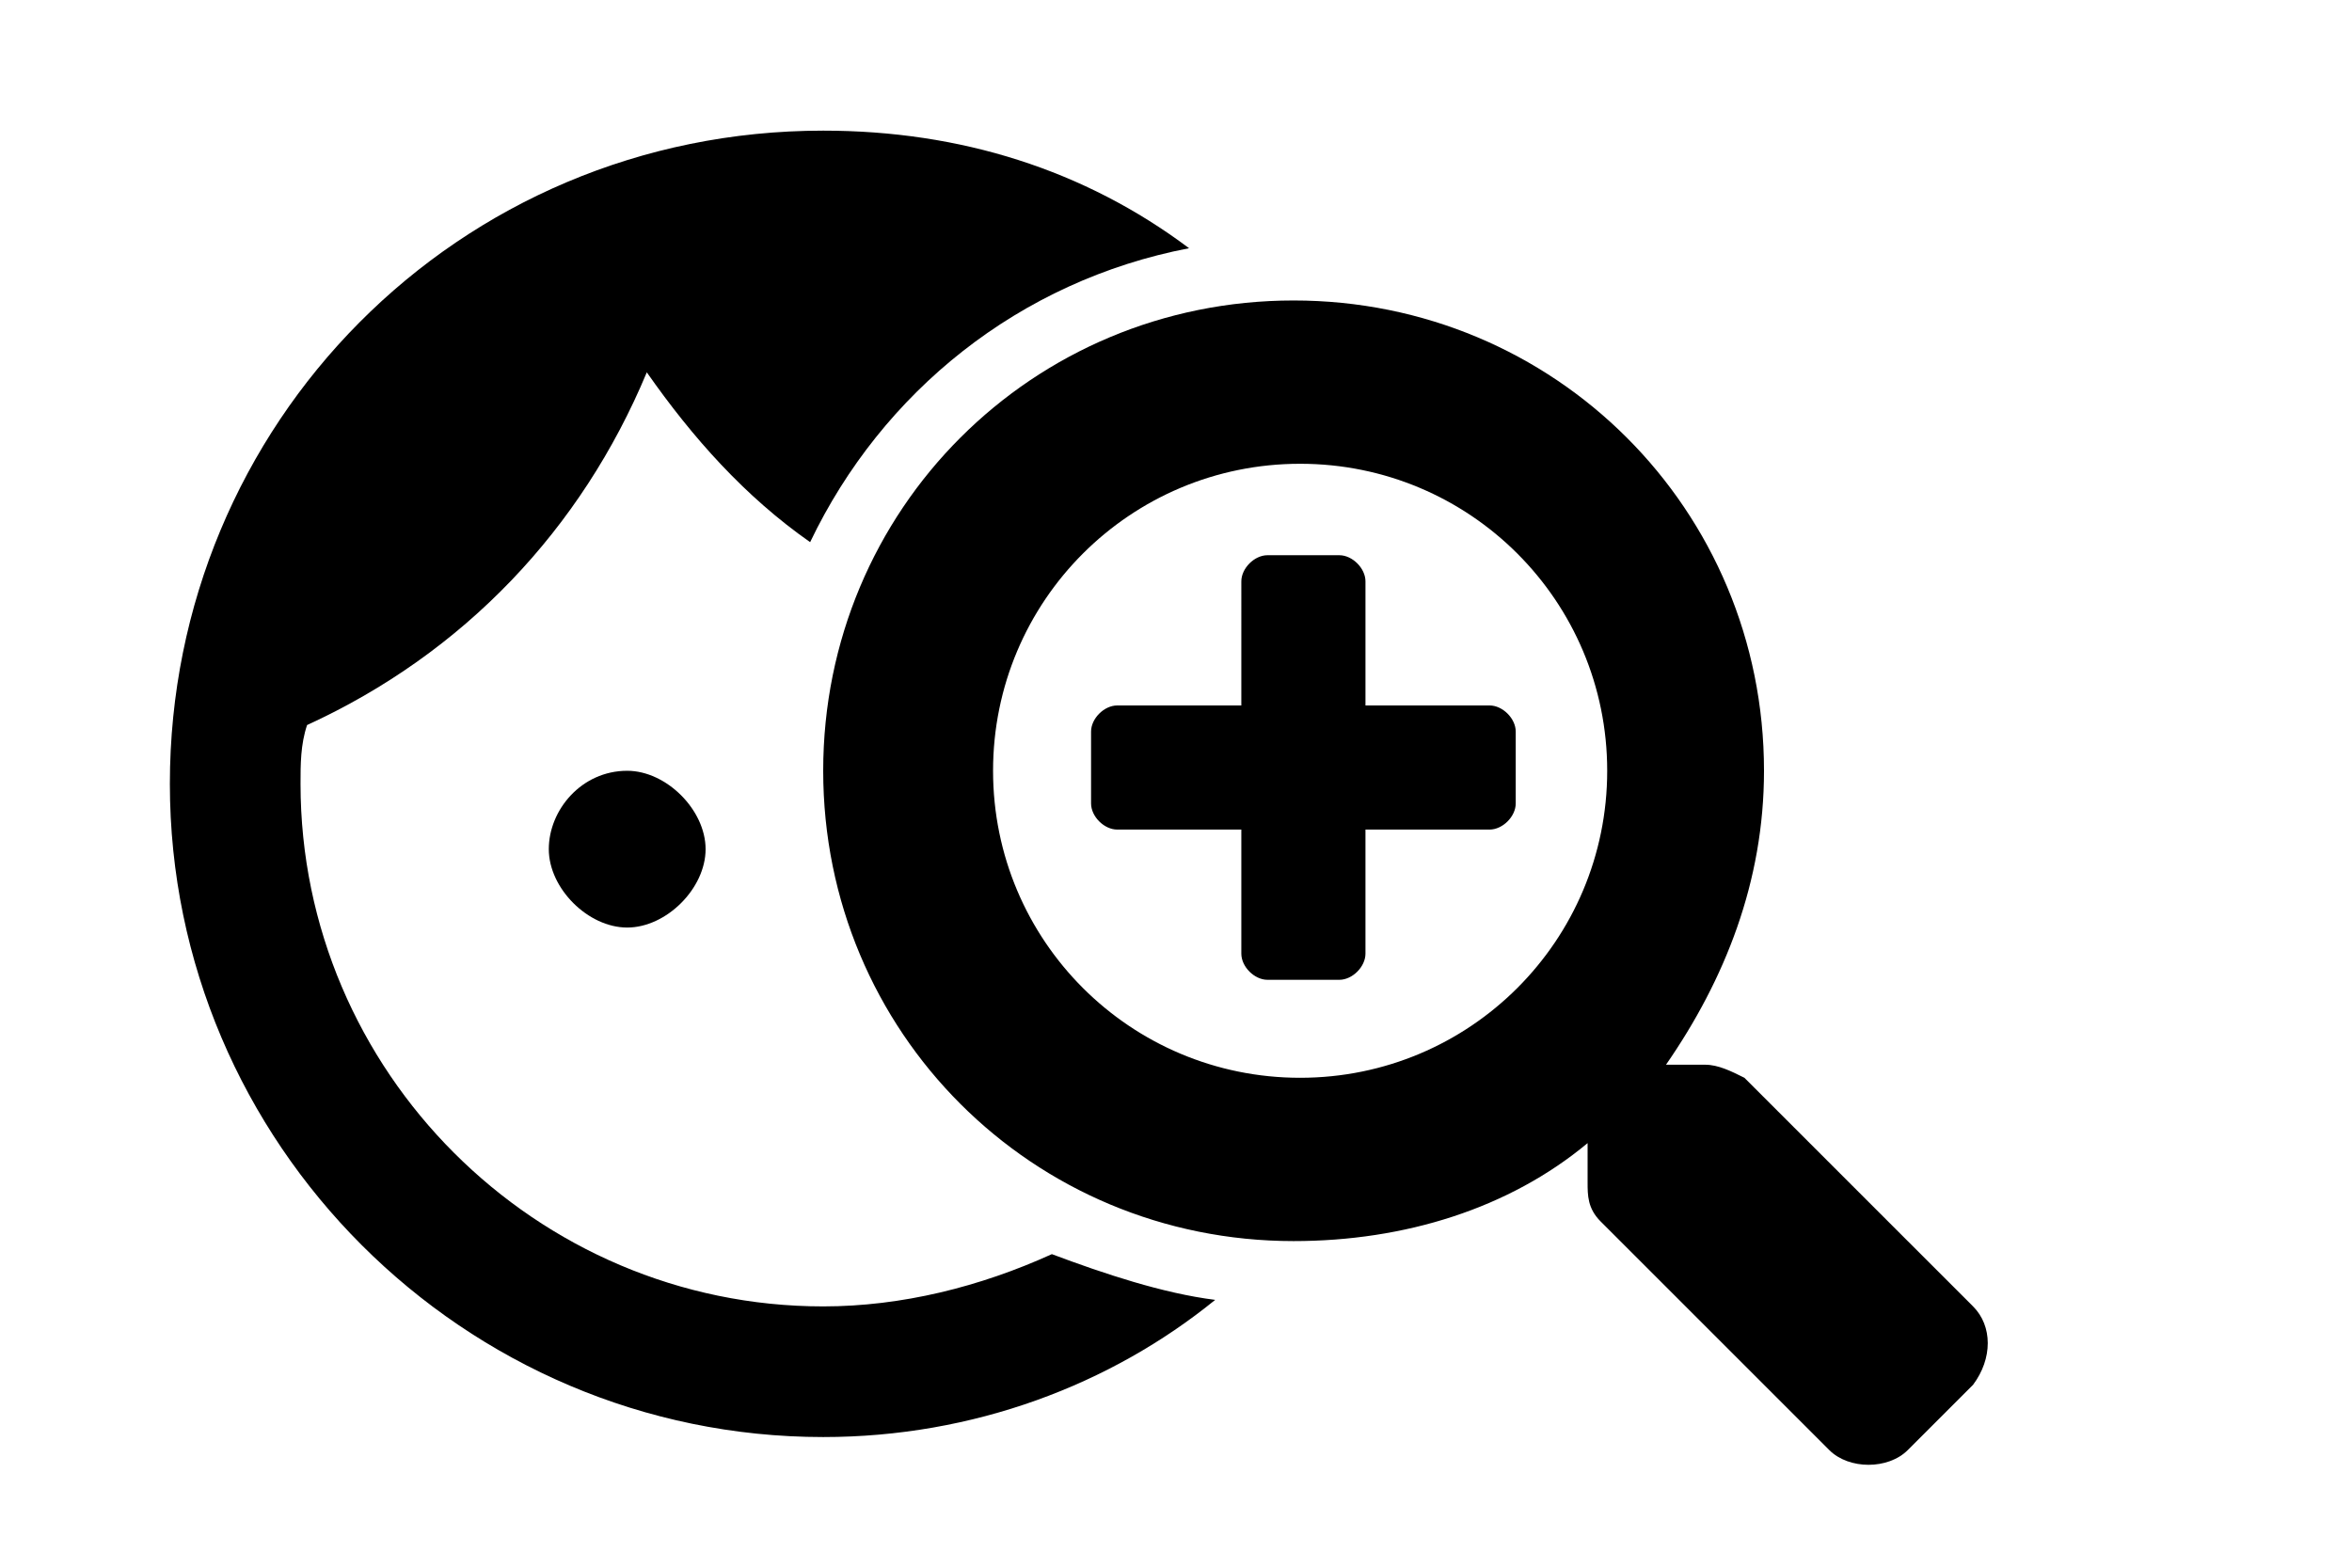 <?xml version="1.0" encoding="utf-8"?>
<!-- Generator: Adobe Illustrator 25.4.1, SVG Export Plug-In . SVG Version: 6.00 Build 0)  -->
<svg version="1.1" id="Layer_1" xmlns="http://www.w3.org/2000/svg" xmlns:xlink="http://www.w3.org/1999/xlink" x="0px" y="0px"
	 viewBox="0 0 36 24" style="enable-background:new 0 0 36 24;" xml:space="preserve">
<style type="text/css">
	.st0{fill:none;}
</style>
<path class="st0" d="M0.6,0h24v24h-24C0.6,24,0.6,0,0.6,0z"/>
<path d="M16.1,19.2c-1.1,0.5-2.3,0.8-3.5,0.8c-4.4,0-8-3.6-8-8c0-0.3,0-0.6,0.1-0.9c2.4-1.1,4.2-3,5.2-5.4c0.7,1,1.5,1.9,2.5,2.6
	c1.1-2.3,3.2-4,5.8-4.5C16.6,2.6,14.7,2,12.6,2C7,2,2.6,6.5,2.6,12s4.5,10,10,10c2.3,0,4.4-0.8,6-2.1C17.8,19.8,16.9,19.5,16.1,19.2
	z"/>
<path d="M8.4,13c0,0.6,0.6,1.2,1.2,1.2c0.6,0,1.2-0.6,1.2-1.2s-0.6-1.2-1.2-1.2C8.9,11.8,8.4,12.4,8.4,13z"/>
<path d="M23.2,11.2v1.1c0,0.2-0.2,0.4-0.4,0.4h-1.9v1.9c0,0.2-0.2,0.4-0.4,0.4h-1.1c-0.2,0-0.4-0.2-0.4-0.4v-1.9h-1.9
	c-0.2,0-0.4-0.2-0.4-0.4v-1.1c0-0.2,0.2-0.4,0.4-0.4h1.9V8.9c0-0.2,0.2-0.4,0.4-0.4h1.1c0.2,0,0.4,0.2,0.4,0.4v1.9h1.9
	C23,10.8,23.2,11,23.2,11.2z M30.2,21.2l-1,1c-0.3,0.3-0.9,0.3-1.2,0l-3.5-3.5c-0.2-0.2-0.2-0.4-0.2-0.6v-0.6
	c-1.2,1-2.8,1.5-4.5,1.5c-4,0-7.2-3.2-7.2-7.2s3.2-7.2,7.2-7.2s7.2,3.2,7.2,7.2c0,1.7-0.6,3.2-1.5,4.5h0.6c0.2,0,0.4,0.1,0.6,0.2
	l3.5,3.5C30.5,20.3,30.5,20.8,30.2,21.2z M24.6,11.8c0-2.6-2.1-4.7-4.7-4.7s-4.7,2.1-4.7,4.7s2.1,4.7,4.7,4.7S24.6,14.4,24.6,11.8z"
	/>
</svg>
